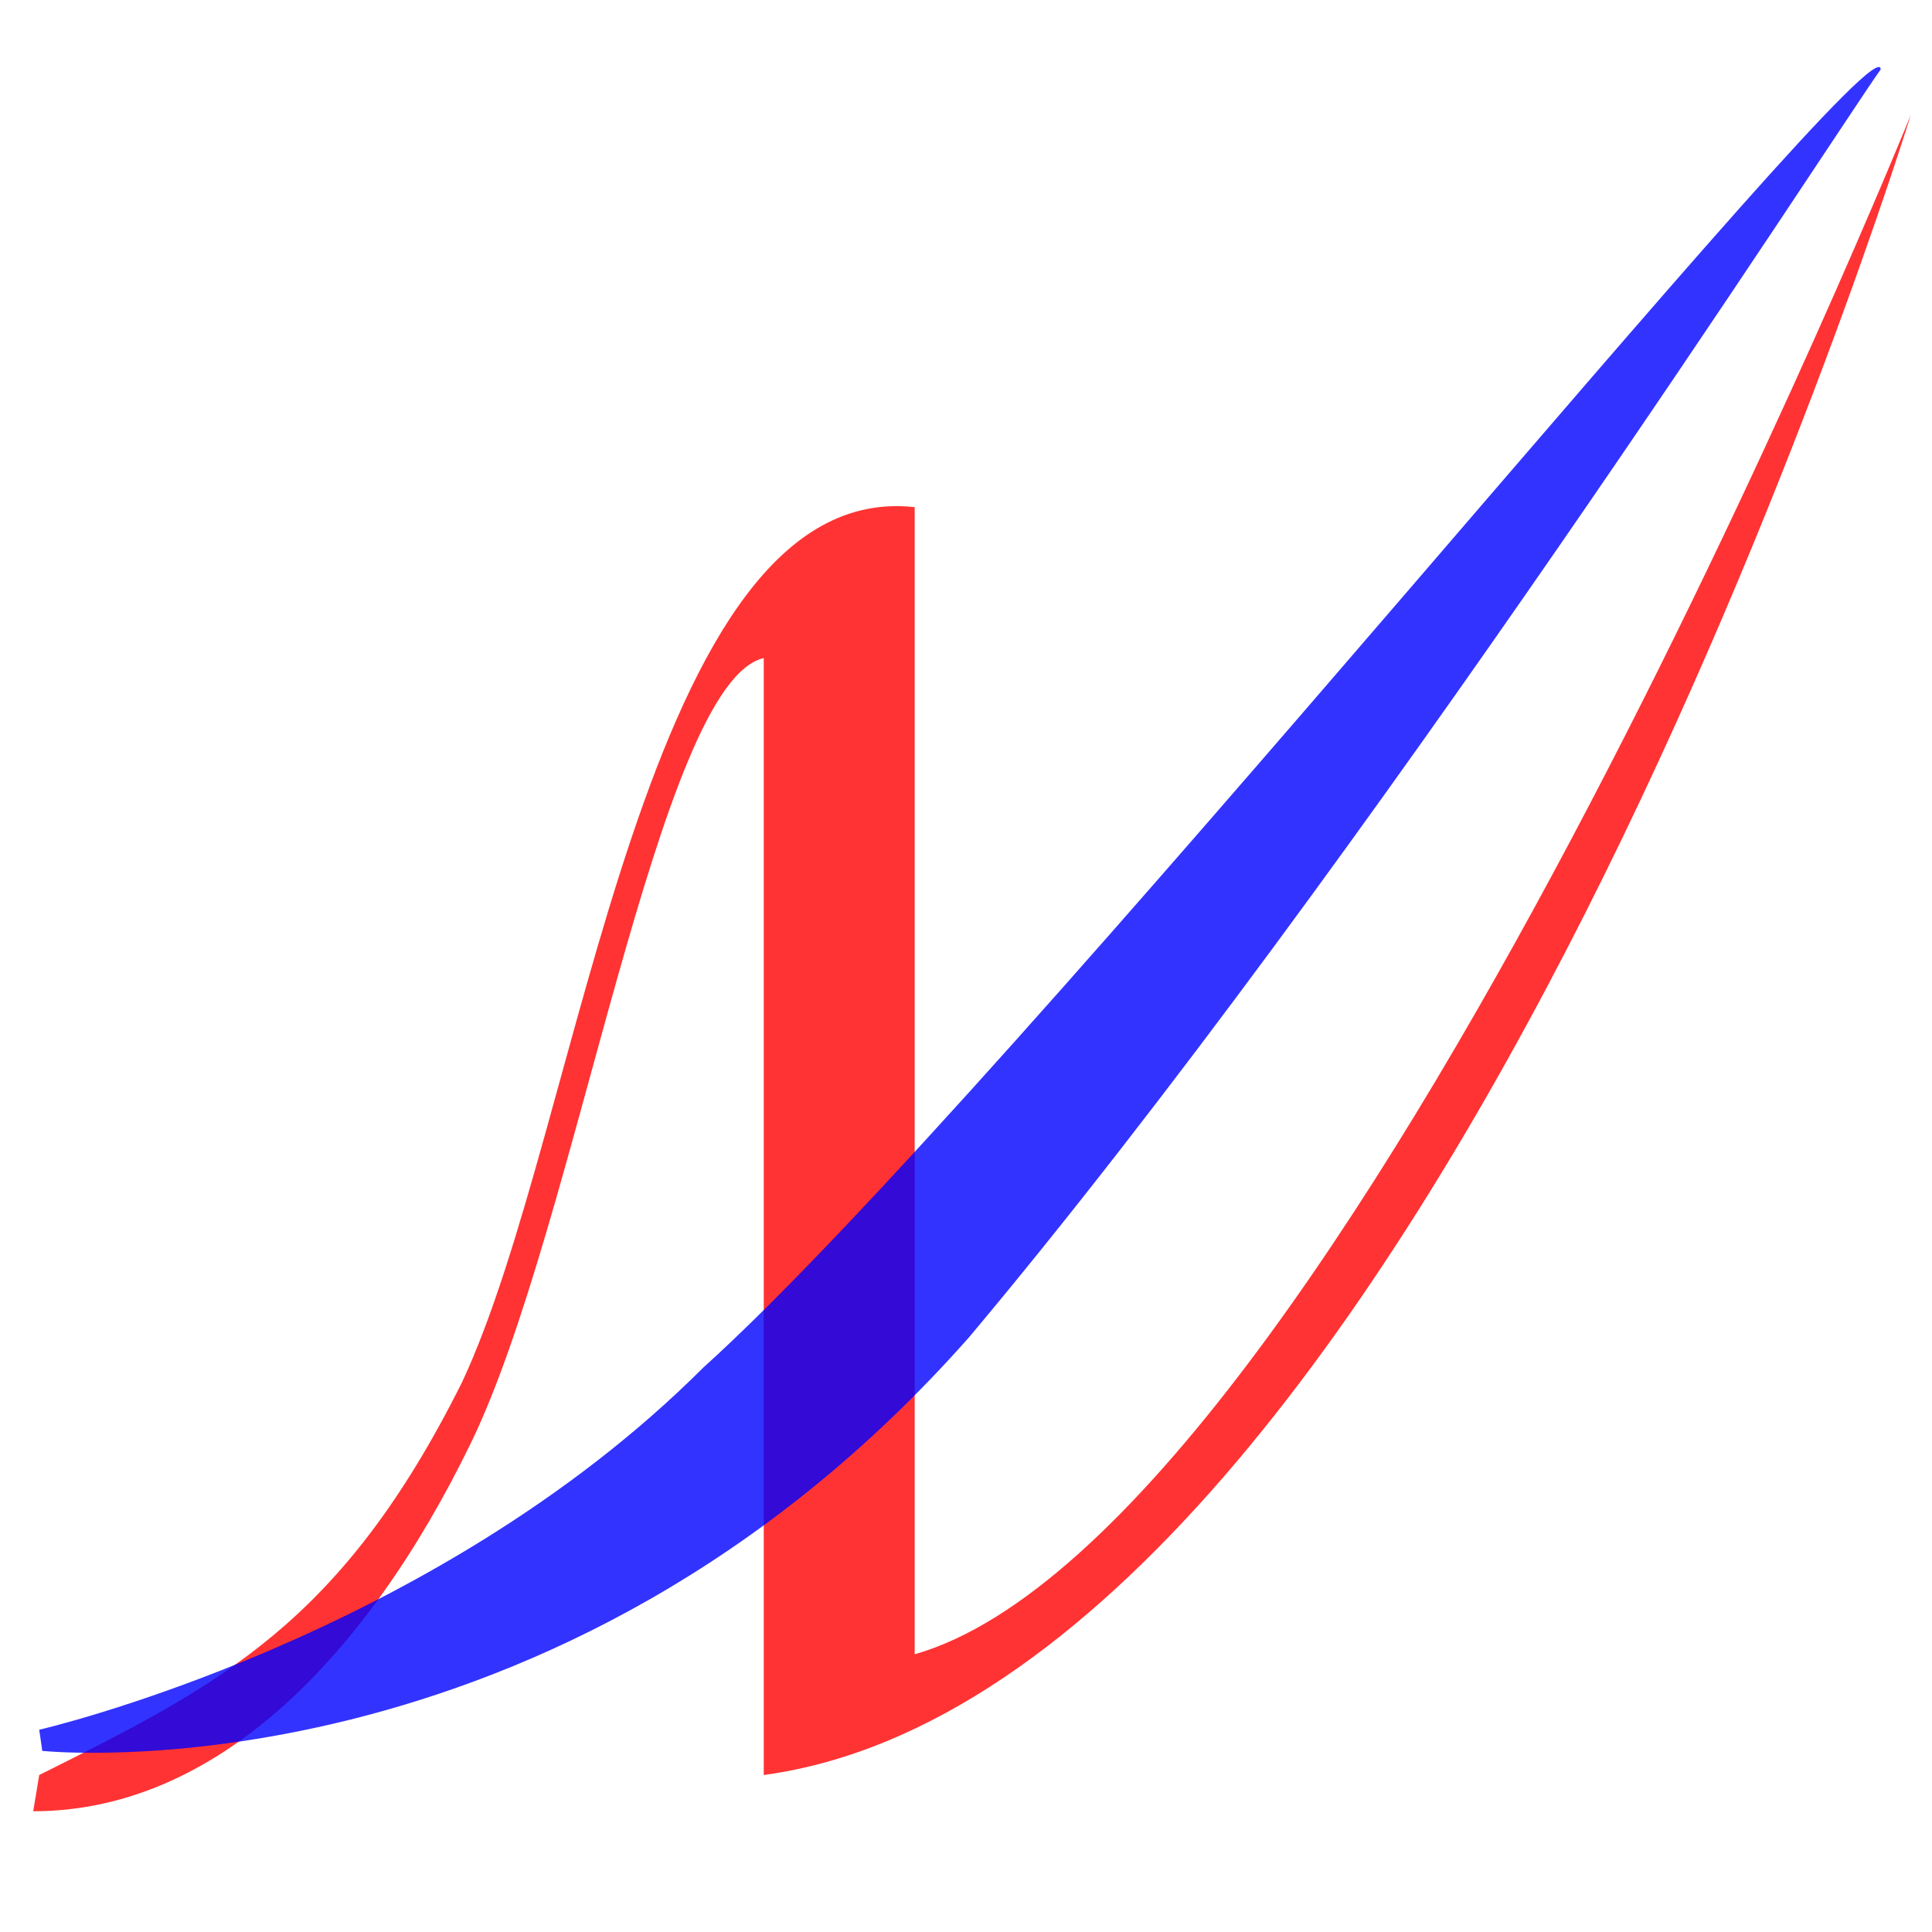 <svg viewBox="0 0 64 64" xmlns="http://www.w3.org/2000/svg">
<g fill-opacity="0.8" stroke="none">
<path fill="#ff0000" d="m1.1,60c6,0 11,-5  14.5,-12.2c3.5 ,-7.2  6.2 ,-25.2  9.7,-26l0,37c22,-3 38,-55 38,-55c0,0 -19,47 -33,51l0,-38c-9,-1 -11,20.5 -15,29c-4,8 -8,10 -14,13" />
<path fill="#0000ff" d="m1.4,58c0,0 17,1.8 30.7,-13.7c13.1,-15.6 28.9,-40.2 30.2,-42c0,-2 -29,34 -39,43c-9,9 -22,12 -22,12z" />
</g>
</svg>